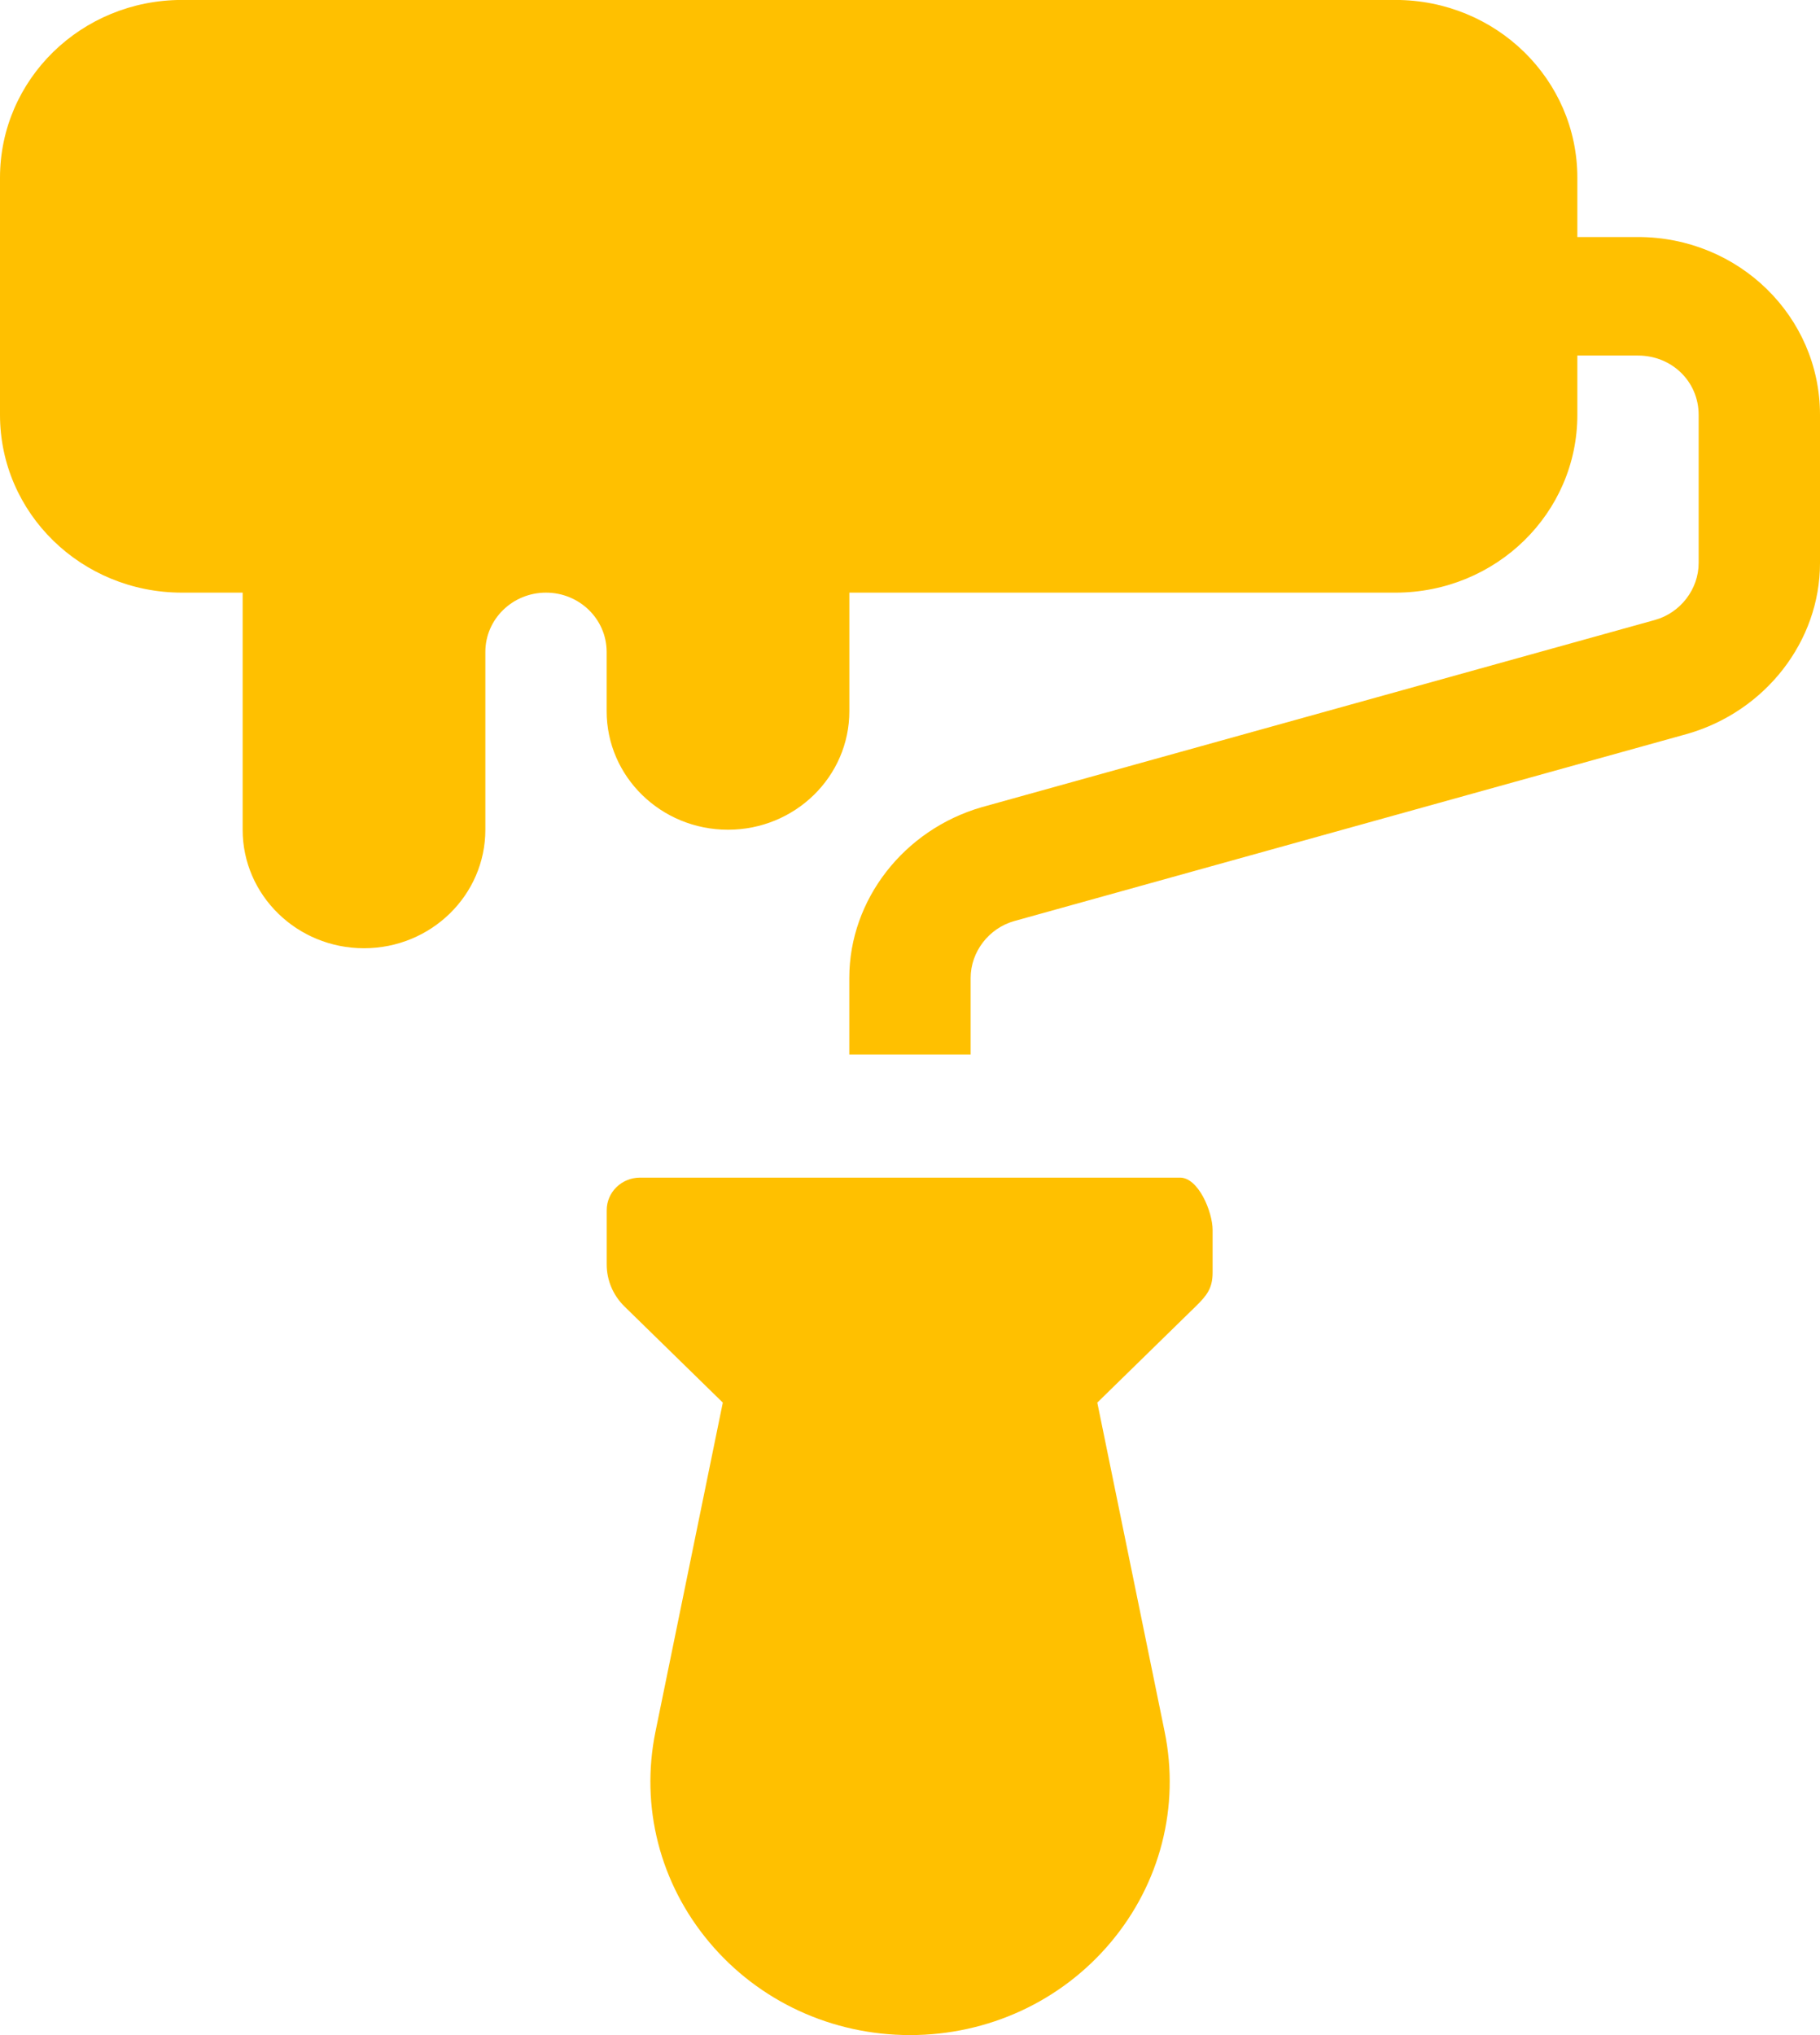 <?xml version="1.0" encoding="UTF-8"?>
<svg id="SVGDoc" width="34" height="38" xmlns="http://www.w3.org/2000/svg" version="1.1" xmlns:xlink="http://www.w3.org/1999/xlink" xmlns:avocode="https://avocode.com/" viewBox="0 0 34 38"><defs></defs><desc>Generated with Avocode.</desc><g><g><title>Forma 1</title><path d="M22.653,22.966v0.794c0,0.294 -0.104,0.427 -0.317,0.635l-1.837,1.795l1.258,6.145c0.286,1.398 -0.081,2.831 -1.006,3.932c-0.924,1.101 -2.291,1.733 -3.75,1.733c-1.459,0 -2.826,-0.631 -3.75,-1.733c-0.925,-1.101 -1.292,-2.534 -1.006,-3.932l1.258,-6.145l-1.837,-1.795c-0.212,-0.208 -0.332,-0.488 -0.332,-0.783v-1.015c0,-0.336 0.279,-0.608 0.623,-0.608h10.088c0.344,0 0.608,0.641 0.608,0.977zM34,7.747v2.767c0,1.461 -1.02,2.767 -2.471,3.187l-12.58,3.497c-0.476,0.133 -0.816,0.575 -0.816,1.062v1.43h-2.267v-1.43c0,-1.46 1.02,-2.766 2.471,-3.187l12.58,-3.497c0.476,-0.133 0.816,-0.575 0.816,-1.063v-2.767c0,-0.62 -0.499,-1.107 -1.133,-1.107h-1.133v1.107c0,1.837 -1.519,3.32 -3.4,3.32h-10.2v2.214c0,1.222 -1.015,2.213 -2.267,2.213c-1.252,0 -2.267,-0.991 -2.267,-2.213v-1.107c0,-0.611 -0.507,-1.107 -1.133,-1.107c-0.626,0 -1.133,0.496 -1.133,1.107v3.32c0,1.222 -1.015,2.213 -2.267,2.213c-1.252,0 -2.267,-0.991 -2.267,-2.213v-4.427h-1.133c-1.881,0 -3.4,-1.483 -3.4,-3.32v-4.427c0,-1.837 1.519,-3.32 3.4,-3.32h22.667c1.881,0 3.4,1.483 3.4,3.32v1.107h1.133c1.881,0 3.4,1.483 3.4,3.32z" fill="#ffc000" fill-opacity="1"></path></g></g></svg>